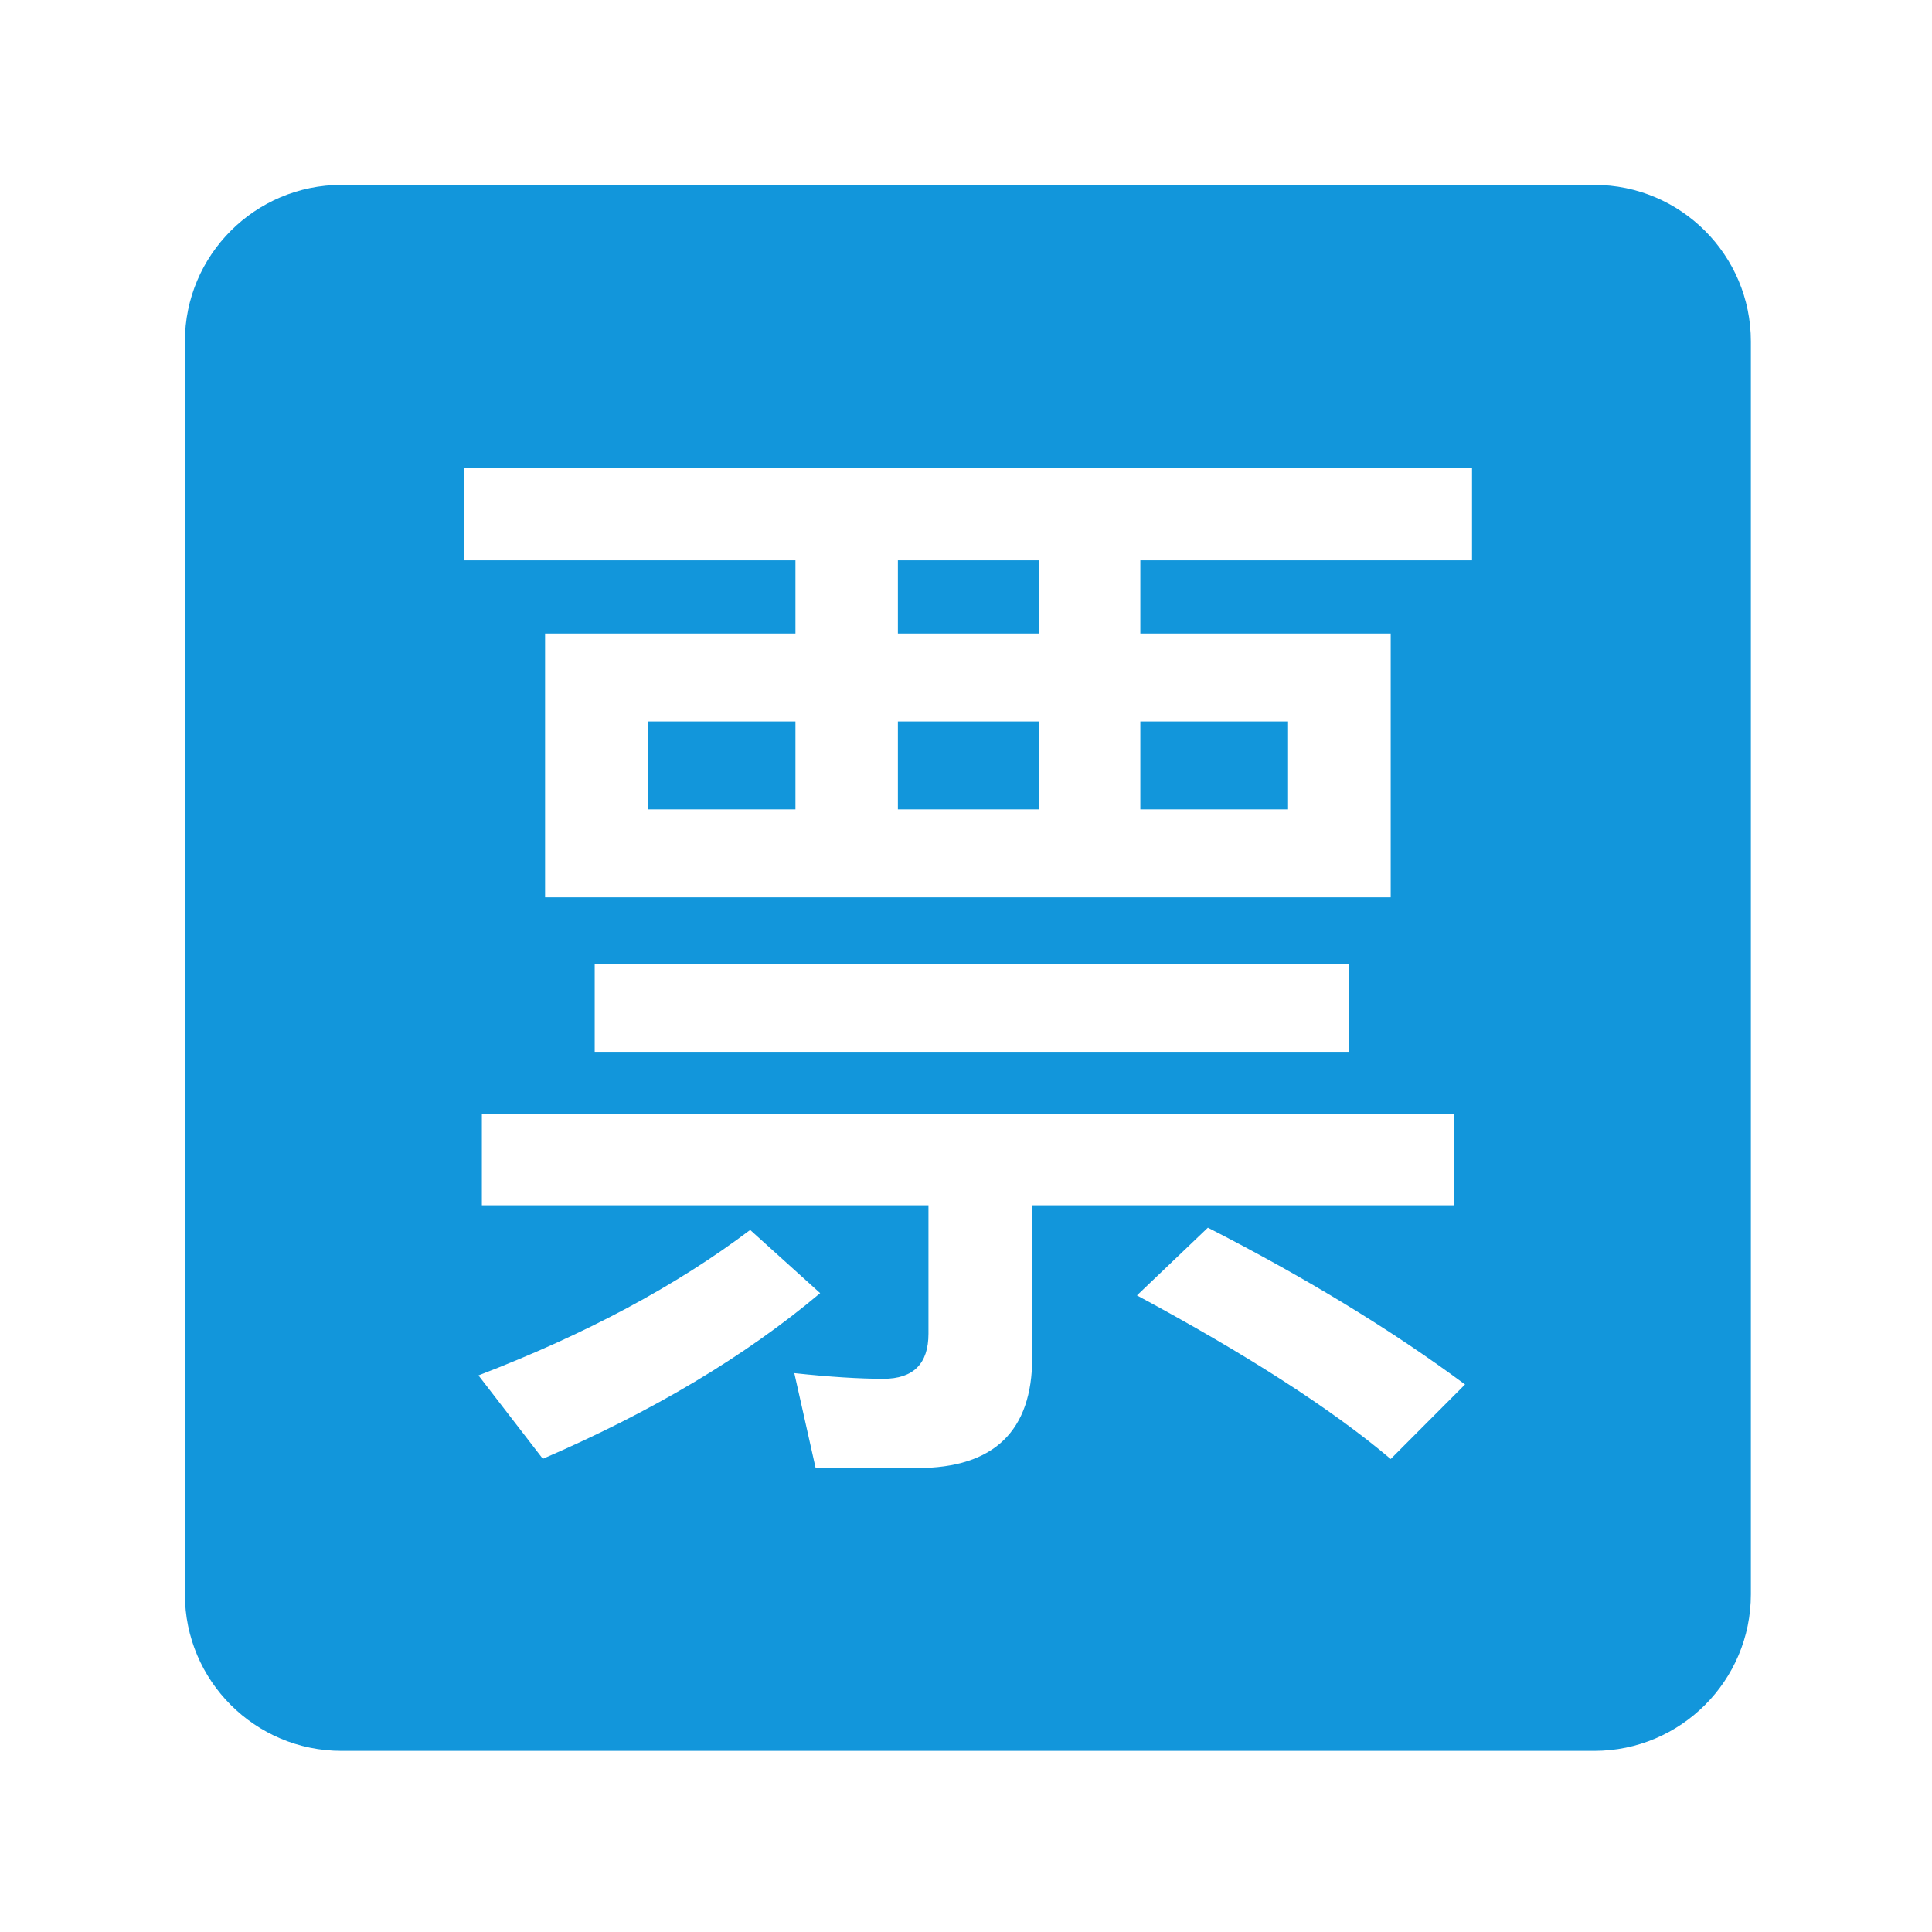 <?xml version="1.0" standalone="no"?><!DOCTYPE svg PUBLIC "-//W3C//DTD SVG 1.1//EN" "http://www.w3.org/Graphics/SVG/1.1/DTD/svg11.dtd"><svg t="1510653657020" class="icon" style="" viewBox="0 0 1024 1024" version="1.1" xmlns="http://www.w3.org/2000/svg" p-id="8368" xmlns:xlink="http://www.w3.org/1999/xlink" width="200" height="200"><defs><style type="text/css"></style></defs><path d="M604.4 382.4h78.3V429h-78.3zM343.3 382.4h78.3V429h-78.3zM475.9 297h74.7v38.8h-74.7z" p-id="8369" fill="#1296db"></path><path d="M845 98H181c-45.8 0-83 37.2-83 83v664c0 45.8 37.2 83 83 83h664c45.8 0 83-37.2 83-83V181c0-45.8-37.2-83-83-83zM253.6 729c57-21.9 105-47.6 144-77.1l37.1 33.5c-39.8 33.5-88.8 62.7-147 87.8L253.6 729z m293.5-9.5c0 39-20.3 58.6-61 58.6h-53.8L421 727.8c18.7 2 34.5 3 47.2 3 15.9 0 23.9-8 23.9-23.9v-68.1H255.4v-48.4h515.1v48.4H547.1v80.7z m-231.9-162v-46.6H715v46.6H315.2z m421.9 215.8c-31.1-26.3-75.9-55.2-134.5-86.7l37.6-35.9c52.2 26.7 97.6 54.4 136.3 83.1l-39.4 39.5z m43-476.3H604.4v38.8h132.7v139.8H288.9V335.8h132.7V297H245.9v-49h534.3v49z" p-id="8370" fill="#1296db"></path><path d="M475.9 382.4h74.7V429h-74.7z" p-id="8371" fill="#1296db"></path></svg>
